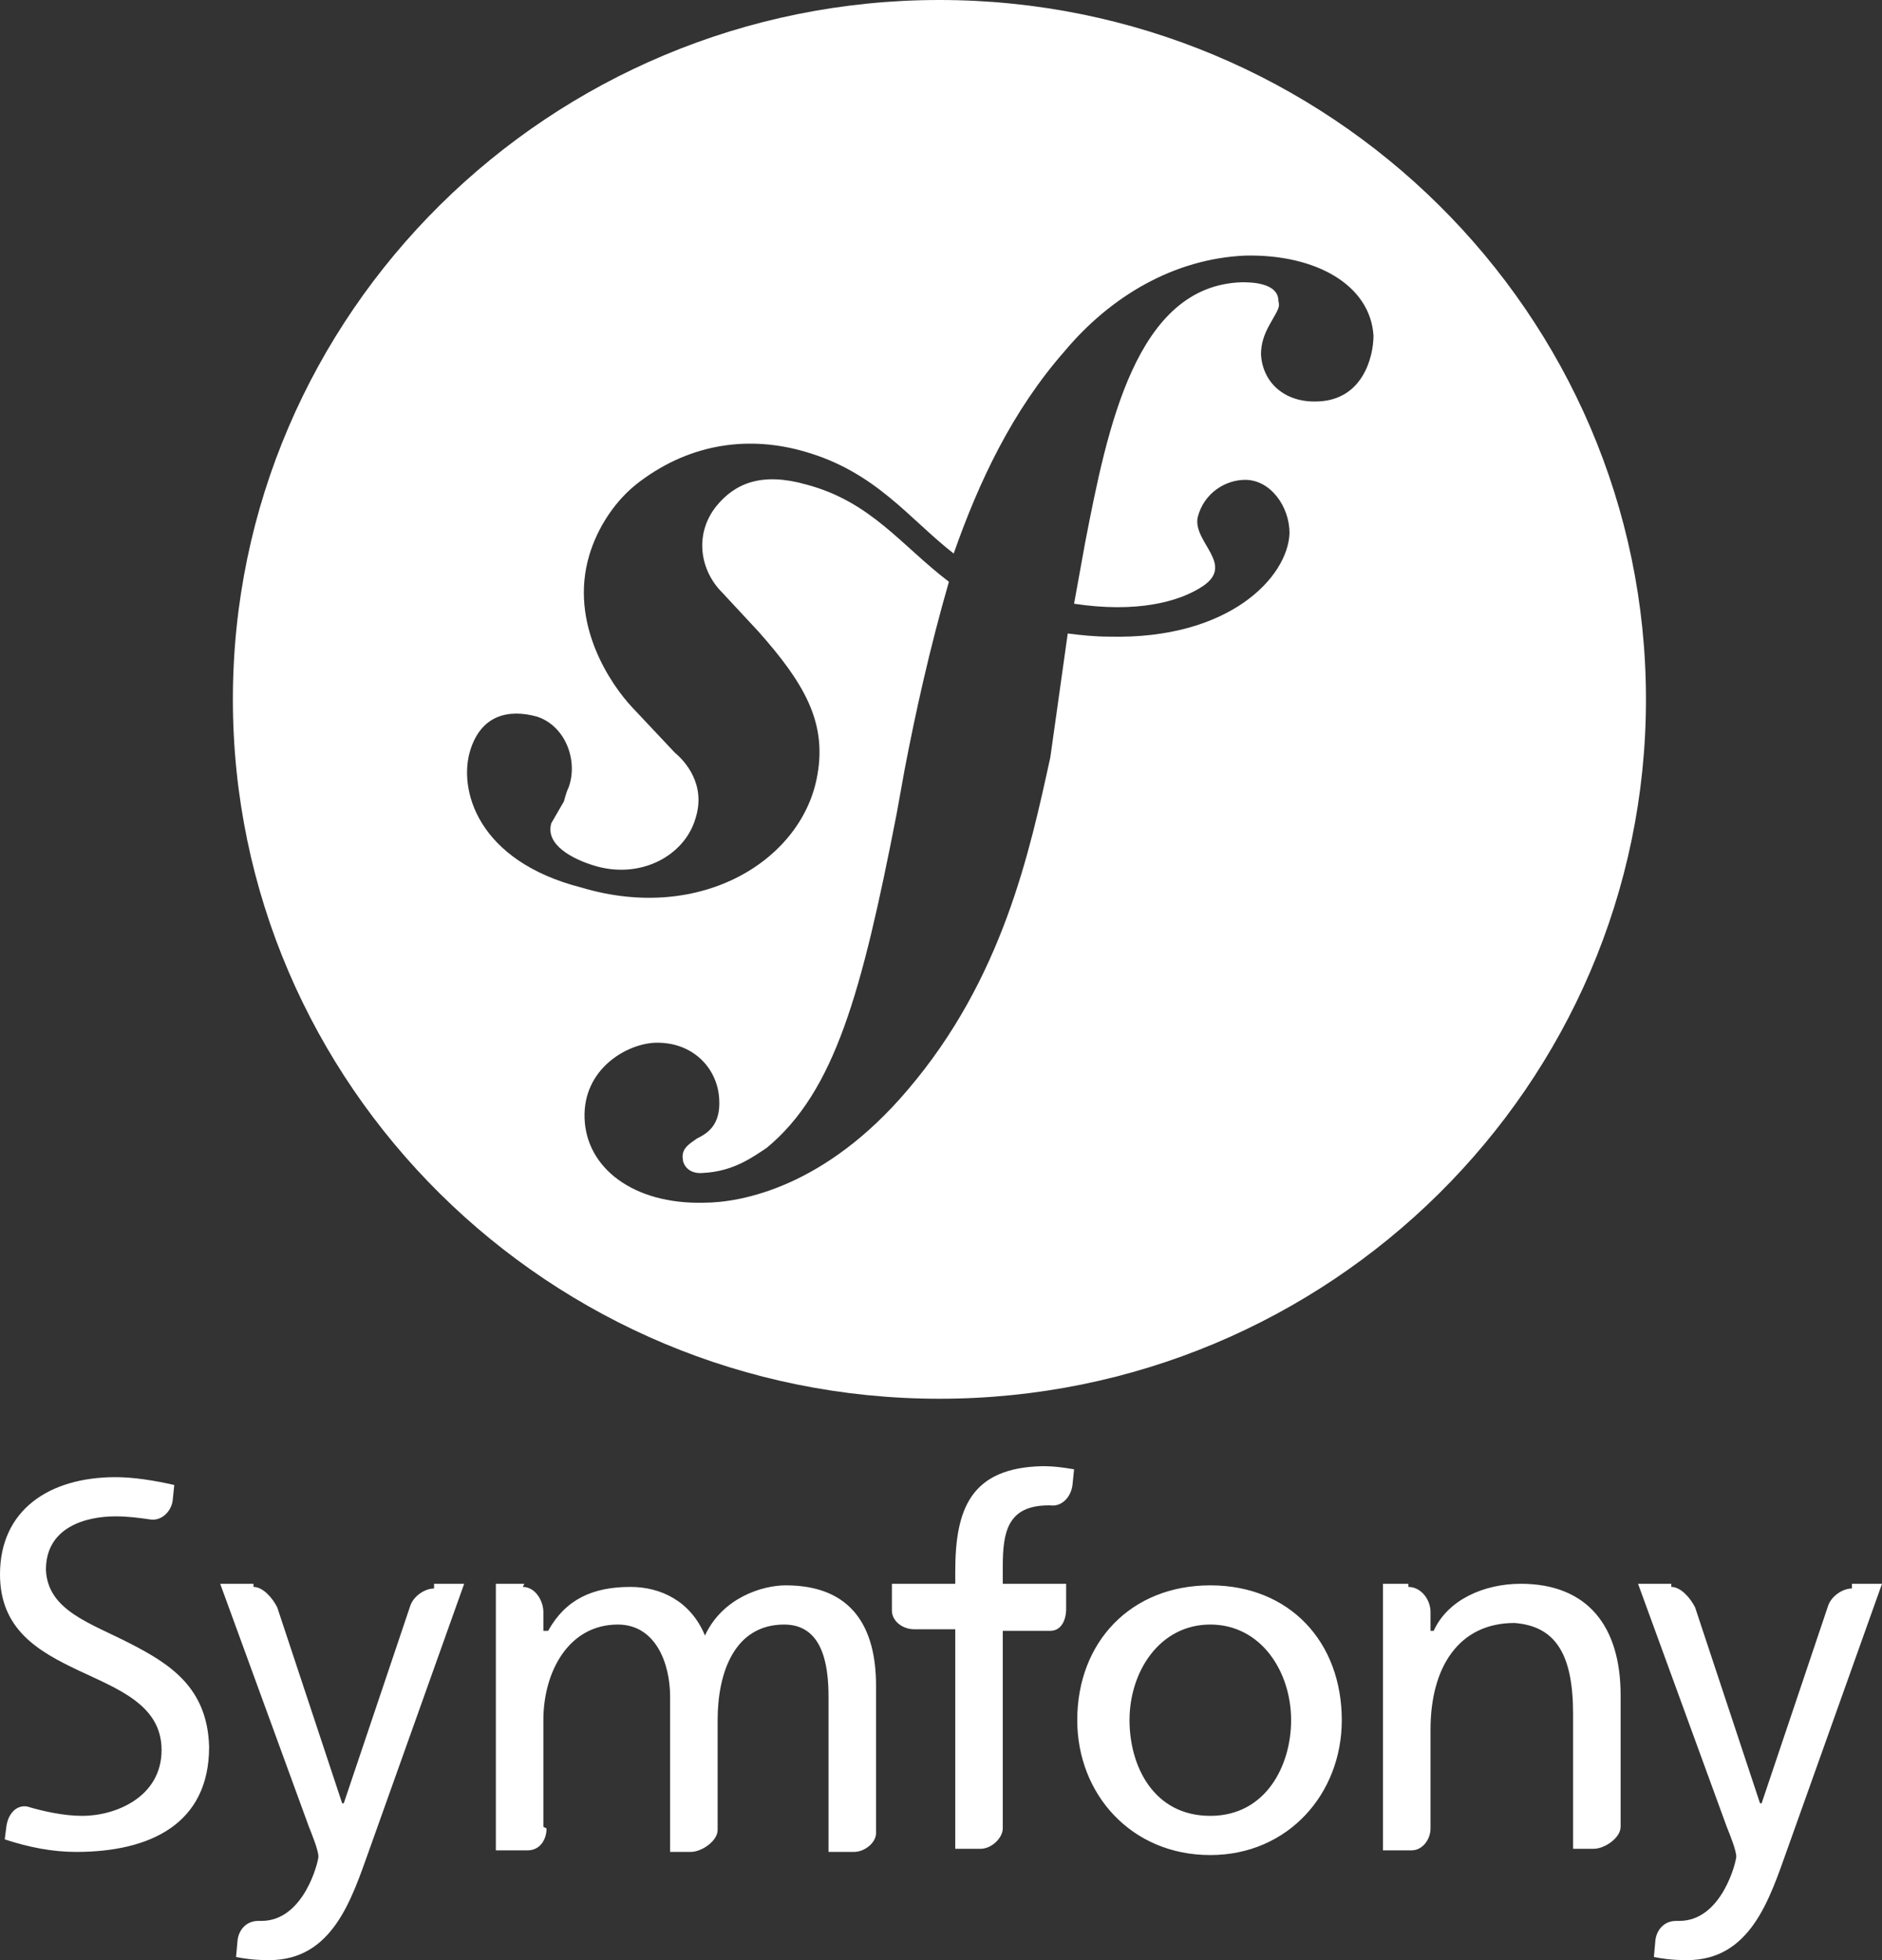 <svg width="96" height="100" viewBox="0 0 96 100" fill="none" xmlns="http://www.w3.org/2000/svg">
<rect x="0" y="0" width="96" height="100" fill="#333333" stroke="none"/>
<path d="M61.737 80.88C57.697 80.88 54.95 83.76 54.95 87.76C54.95 91.52 57.697 94.64 61.737 94.64C65.697 94.64 68.444 91.52 68.444 87.76C68.444 83.76 65.778 80.88 61.737 80.88ZM61.737 92.64C58.828 92.64 57.616 90.08 57.616 87.76C57.616 85.28 59.151 82.88 61.737 82.88C64.323 82.88 65.859 85.28 65.859 87.76C65.859 90.08 64.566 92.64 61.737 92.64ZM48.727 80.16V80.8H45.495V82.16C45.495 82.72 46.061 83.12 46.626 83.12H48.727V94.32H50.02C50.586 94.32 51.151 93.76 51.151 93.28V83.2H53.576C54.141 83.2 54.384 82.64 54.384 82.08V80.8H51.151V79.92C51.151 78.16 51.394 76.8 53.495 76.8H53.576C54.141 76.88 54.626 76.4 54.707 75.76L54.788 74.96C54.303 74.88 53.818 74.8 53.172 74.8C49.535 74.88 48.727 76.96 48.727 80.16ZM22.141 80.96V81.04C21.657 81.04 21.091 81.44 20.929 81.92L17.535 92H17.454L14.141 82C13.899 81.52 13.414 80.96 12.929 80.96V80.8H11.232L15.758 93.2C15.919 93.6 16.242 94.4 16.242 94.72C16.242 94.96 15.515 98 13.333 98H13.172C12.606 98 12.202 98.4 12.121 98.96L12.04 99.84C12.444 99.92 12.929 100 13.737 100C16.97 100 17.939 96.88 18.828 94.4L23.677 80.8H22.141V80.96ZM6.626 83.84C4.606 82.8 2.424 82.16 2.343 80.08C2.343 77.92 4.364 77.36 5.899 77.36C6.545 77.36 7.111 77.44 7.677 77.52C8.242 77.6 8.727 77.12 8.808 76.56L8.889 75.76C7.838 75.52 6.788 75.36 5.899 75.36C2.505 75.36 0 77.04 0 80.32C0 83.12 1.939 84.24 3.96 85.2C5.98 86.16 8.242 86.96 8.242 89.28C8.242 91.68 5.899 92.64 4.202 92.64C3.232 92.64 2.182 92.4 1.374 92.16C0.808 92.08 0.404 92.56 0.323 93.2L0.242 93.84C1.455 94.24 2.667 94.48 3.879 94.48C7.677 94.48 10.667 93.04 10.667 89.12C10.586 86.08 8.646 84.88 6.626 83.84ZM40.081 80.88C38.869 80.88 36.849 81.52 35.96 83.44C35.232 81.68 33.697 80.96 32.162 80.96C30.222 80.96 28.849 81.6 27.96 83.2H27.717V82.24C27.717 81.68 27.313 80.96 26.667 80.96L26.747 80.8H25.293V94.4H26.909C27.556 94.4 27.879 93.84 27.879 93.28L27.717 93.2V87.76C27.717 85.28 29.01 82.88 31.515 82.88C33.455 82.88 34.182 84.88 34.182 86.56V94.48H35.232C35.798 94.48 36.606 93.92 36.606 93.36V87.76C36.606 85.28 37.495 82.88 40 82.88C41.939 82.88 42.263 84.88 42.263 86.56V94.48H43.556C44.121 94.48 44.687 94 44.687 93.52V86C44.687 83.04 43.475 80.88 40.081 80.88ZM77.576 80.8C75.717 80.8 73.859 81.6 73.131 83.2H72.97V82.24C72.97 81.6 72.485 80.96 71.838 80.96V80.8H70.546V94.4H72C72.566 94.4 72.97 93.84 72.97 93.28V88.24C72.97 85.04 74.424 82.8 77.252 82.8C79.353 82.96 80.242 84.4 80.242 87.44V94.32H81.293C81.859 94.32 82.667 93.76 82.667 93.2V86.48C82.667 82.96 80.97 80.8 77.576 80.8ZM94.465 80.8V81.04C93.98 81.04 93.414 81.44 93.252 81.92L89.859 92H89.778L86.465 82C86.222 81.52 85.737 80.96 85.252 80.96V80.8H83.556L88.081 93.2C88.242 93.6 88.566 94.4 88.566 94.72C88.566 94.96 87.838 98 85.657 98H85.495C84.929 98 84.525 98.4 84.444 98.96L84.364 99.84C84.768 99.92 85.252 100 86.061 100C89.293 100 90.263 96.88 91.151 94.4L96 80.8H94.465ZM47.919 71.36C67.798 71.36 83.96 55.36 83.96 35.68C83.96 16 67.798 0 47.919 0C28.04 0 11.879 16 11.879 35.68C11.879 55.36 28.04 71.36 47.919 71.36ZM24 38.24C24.566 36.48 25.939 36.16 27.394 36.56C28.849 37.04 29.495 38.8 29.01 40.16C28.929 40.32 28.849 40.56 28.768 40.88L28.121 42C27.798 43.12 29.253 43.84 30.303 44.16C32.647 44.88 34.909 43.68 35.475 41.76C36.04 40 34.909 38.8 34.424 38.4L32.242 36.08C31.192 34.96 29.01 31.84 30.061 28.32C30.465 26.96 31.354 25.52 32.647 24.56C35.313 22.56 38.303 22.24 41.05 23.04C44.687 24.08 46.384 26.48 48.647 28.24C49.939 24.56 51.636 20.96 54.303 17.92C56.647 15.12 59.879 13.2 63.515 13.04C67.151 12.96 69.899 14.56 70.061 17.12C70.061 18.24 69.495 20.4 67.232 20.48C65.535 20.56 64.404 19.52 64.323 18.08C64.323 17.52 64.485 17.04 64.808 16.48C65.212 15.76 65.293 15.68 65.212 15.36C65.212 14.4 63.758 14.4 63.353 14.4C57.939 14.56 56.485 21.84 55.353 27.68L54.788 30.8C57.939 31.28 60.121 30.72 61.333 29.92C63.03 28.8 60.849 27.68 61.091 26.4C61.414 25.12 62.545 24.48 63.515 24.48C64.808 24.48 65.778 25.84 65.778 27.2C65.697 29.44 62.707 32.64 56.566 32.48C55.838 32.48 55.111 32.4 54.465 32.32L53.576 38.64C52.525 43.44 51.151 49.92 46.303 55.6C42.101 60.56 37.818 61.36 35.879 61.36C32.323 61.44 29.899 59.6 29.818 57.04C29.737 54.56 31.919 53.28 33.374 53.2C35.313 53.12 36.606 54.48 36.687 56.08C36.768 57.44 36.04 57.84 35.556 58.08C35.232 58.32 34.748 58.56 34.828 59.12C34.828 59.36 35.071 59.92 35.879 59.84C37.414 59.76 38.384 59.04 39.111 58.56C42.586 55.68 43.96 50.64 45.737 41.52L46.141 39.28C46.707 36.32 47.434 33.04 48.404 29.68C45.98 27.84 44.444 25.6 41.131 24.72C38.869 24.08 37.495 24.64 36.525 25.84C35.394 27.28 35.717 29.12 36.849 30.24L38.707 32.24C40.97 34.8 42.182 36.8 41.697 39.52C40.97 43.84 35.798 47.12 29.657 45.28C24.323 43.92 23.354 40.24 24 38.24Z" fill="white"/>
</svg>

